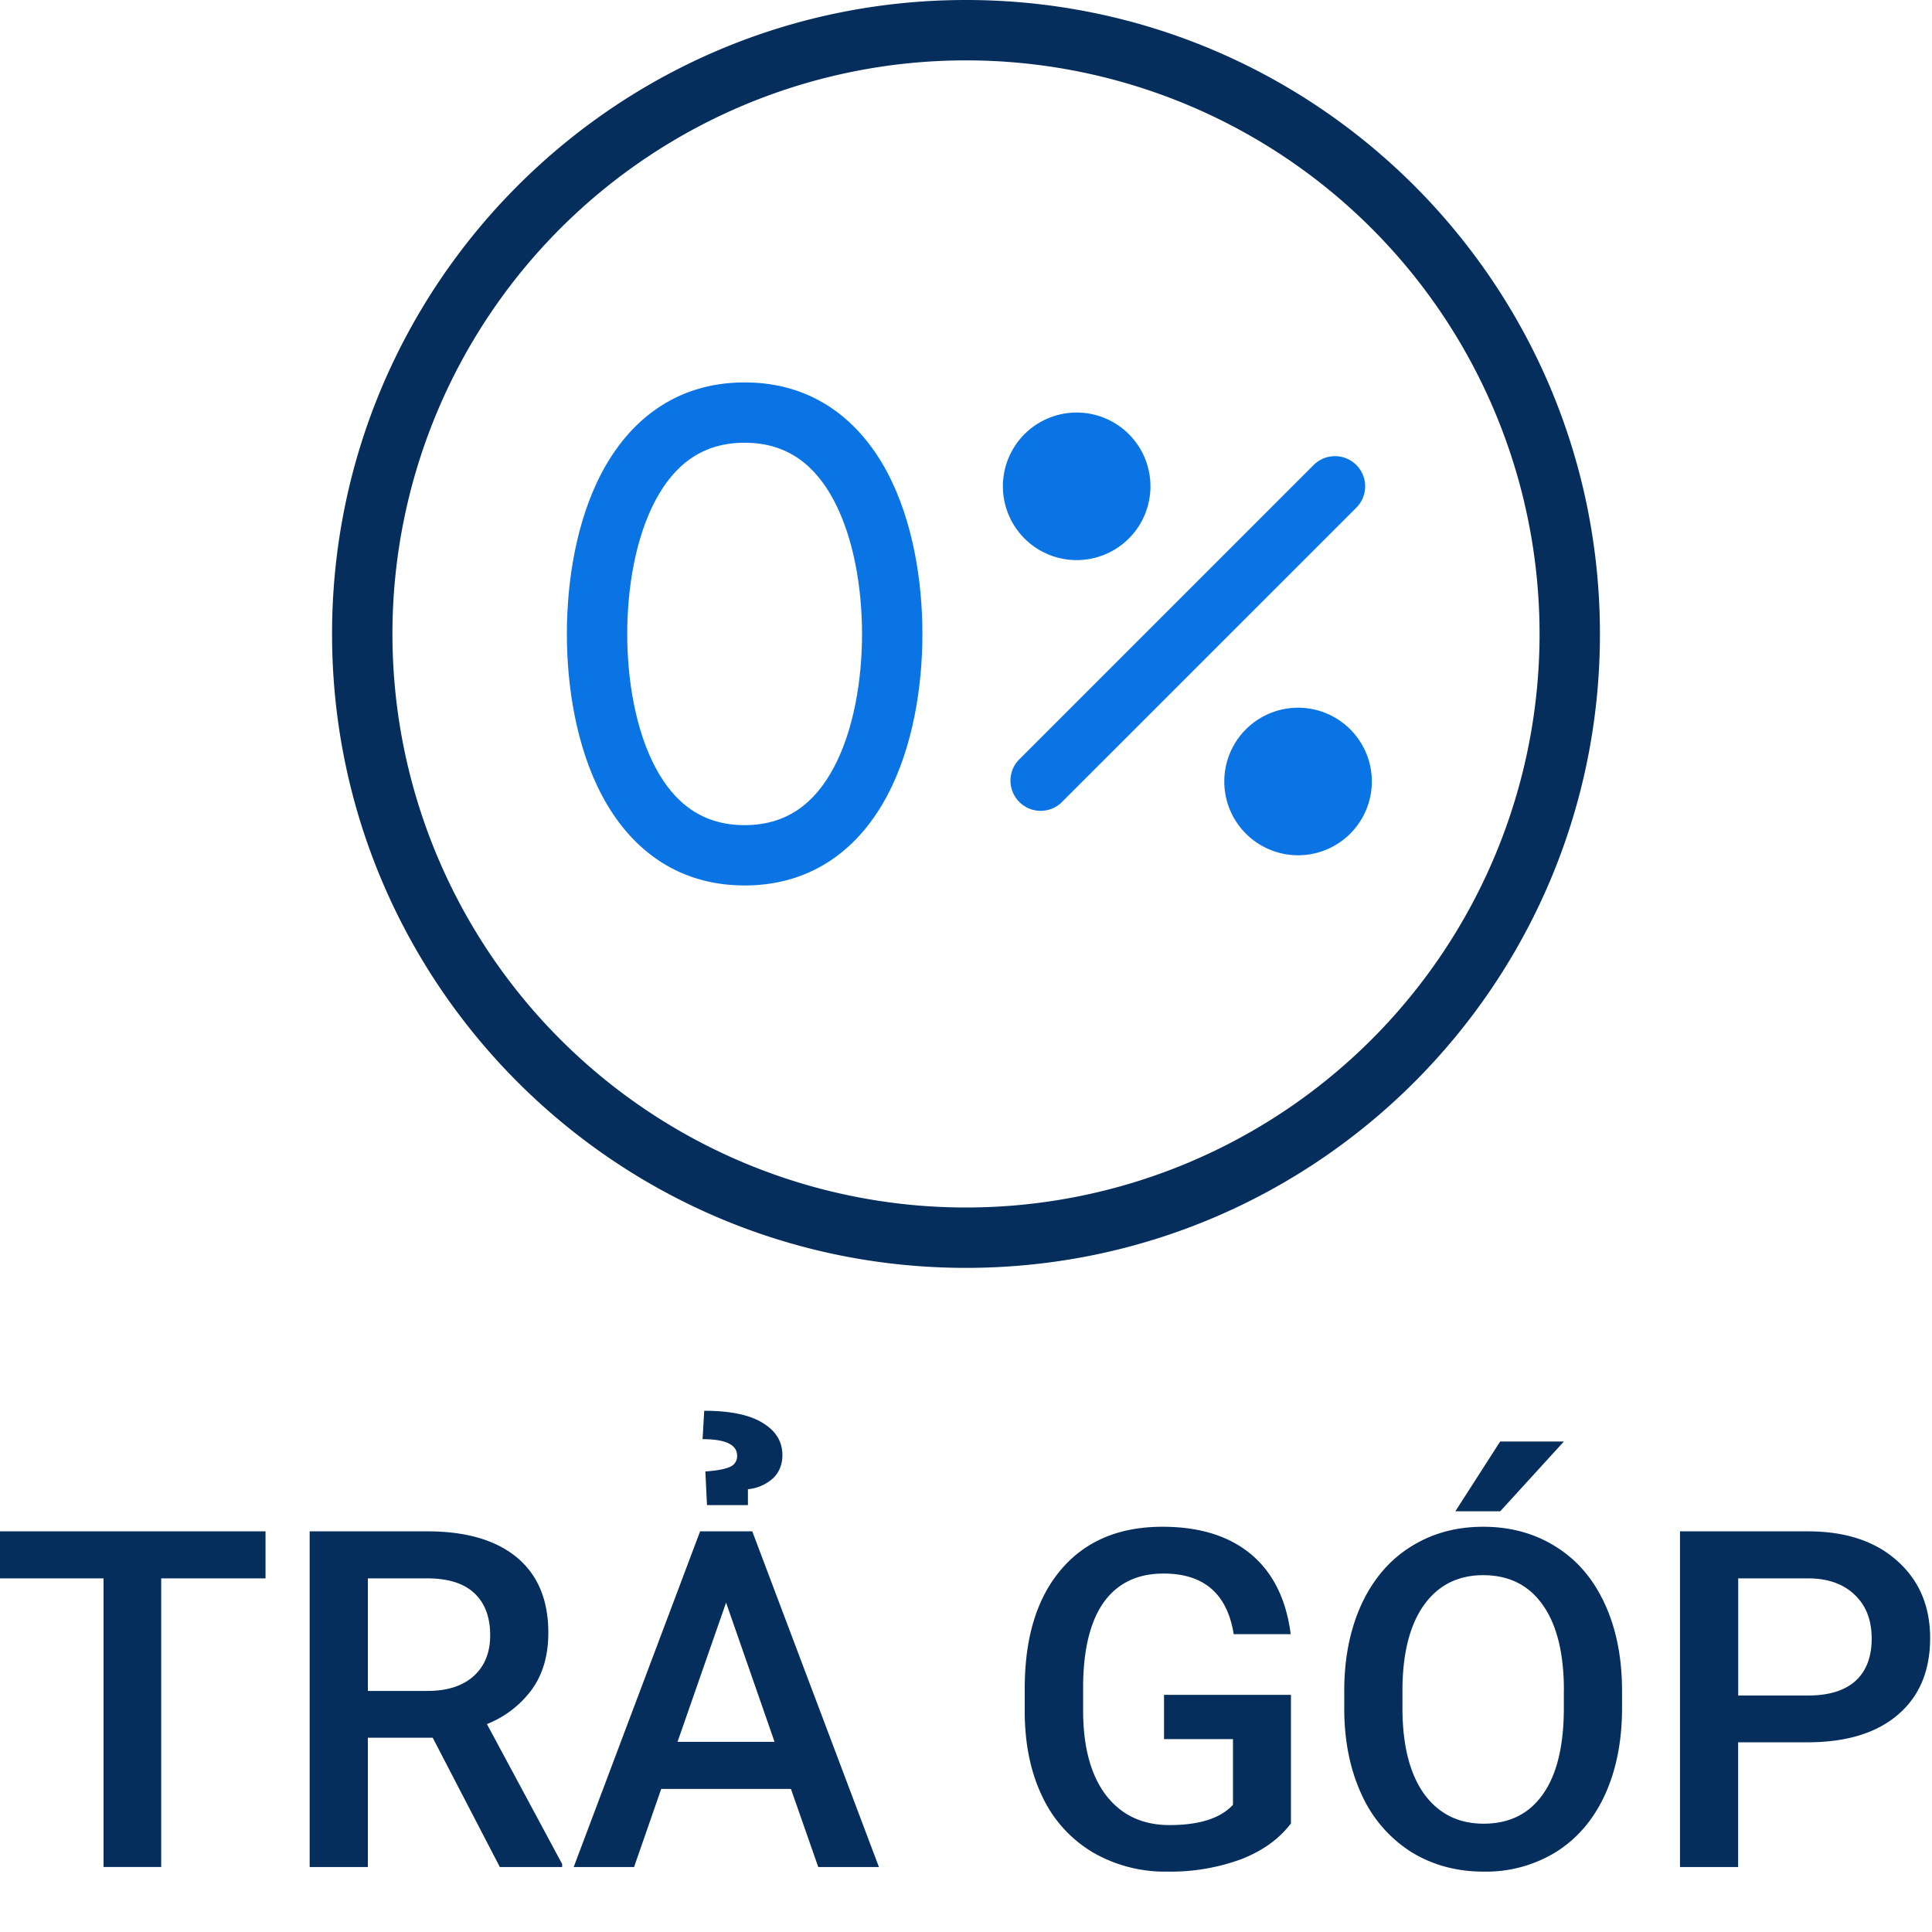 <svg width="32" height="32" fill="none" xmlns="http://www.w3.org/2000/svg"><path fill-rule="evenodd" clip-rule="evenodd" d="M5.5 10.5C5.5 4.701 10.201 0 16 0s10.5 4.701 10.5 10.5S21.799 21 16 21 5.5 16.299 5.5 10.5ZM16 1a9.5 9.5 0 1 0 0 19 9.5 9.5 0 0 0 0-19Z" fill="#052E5C"/><path fill-rule="evenodd" clip-rule="evenodd" d="M22.465 7.702a.5.5 0 0 1 0 .707l-4.89 4.889a.5.5 0 0 1-.706-.707l4.889-4.889a.5.5 0 0 1 .707 0Z" fill="#0B74E5"/><path d="M18.555 8.055a.722.722 0 1 1-1.444 0 .722.722 0 0 1 1.444 0ZM22.222 12.944a.722.722 0 1 1-1.444 0 .722.722 0 0 1 1.444 0Z" fill="#0B74E5" stroke="#0B74E5"/><path fill-rule="evenodd" clip-rule="evenodd" d="M10.854 8.292c-.326.615-.465 1.442-.465 2.208 0 .766.139 1.592.465 2.208.314.593.777.959 1.48.959.702 0 1.164-.366 1.479-.959.326-.616.465-1.442.465-2.208 0-.766-.14-1.593-.465-2.208-.314-.593-.777-.959-1.48-.959s-1.165.366-1.479.959Zm-.884-.468c.443-.835 1.203-1.49 2.363-1.49s1.92.655 2.363 1.49c.43.811.582 1.818.582 2.676 0 .858-.152 1.865-.582 2.676-.442.835-1.202 1.49-2.363 1.49-1.16 0-1.92-.655-2.362-1.49-.43-.811-.582-1.818-.582-2.676 0-.858.151-1.865.581-2.676Z" fill="#0B74E5"/><path d="M4.398 26.143H2.67v4.78h-.955v-4.78H0v-.779h4.398v.78ZM7.167 28.782H6.093v2.142h-.964v-5.56h1.95c.64 0 1.134.144 1.482.432.347.288.521.704.521 1.248 0 .372-.09.684-.27.936a1.7 1.7 0 0 1-.747.576l1.246 2.318v.05H8.279l-1.112-2.142Zm-1.074-.775h.99c.325 0 .579-.082.762-.245.182-.165.274-.39.274-.675 0-.298-.085-.529-.255-.692-.168-.162-.42-.247-.754-.252H6.093v1.864ZM13.1 29.63h-2.148l-.45 1.294h-1l2.094-5.56h.864l2.098 5.56h-1.005l-.453-1.295Zm-1.878-.78h1.607l-.803-2.306-.804 2.306Zm.488-3.92-.027-.558c.185-.013.319-.037.4-.073a.19.19 0 0 0 .126-.187c0-.183-.19-.275-.572-.275l.027-.47c.43 0 .752.067.967.2.219.132.328.31.328.534 0 .152-.05.279-.149.378a.717.717 0 0 1-.422.187v.263h-.678ZM21.382 30.202c-.2.262-.478.46-.834.596a3.394 3.394 0 0 1-1.21.202 2.38 2.38 0 0 1-1.234-.317 2.123 2.123 0 0 1-.83-.905c-.194-.394-.294-.854-.301-1.378v-.435c0-.84.2-1.496.601-1.967.401-.473.961-.71 1.68-.71.616 0 1.106.153 1.47.458.363.306.58.746.654 1.321h-.944c-.107-.669-.494-1.004-1.161-1.004-.432 0-.76.157-.987.47-.223.31-.339.767-.346 1.37v.428c0 .6.125 1.068.377 1.401.254.331.605.497 1.055.497.492 0 .843-.112 1.05-.336v-1.088H19.28v-.733h2.102v2.13ZM26.866 28.29c0 .544-.094 1.022-.282 1.435-.188.41-.457.725-.807.947a2.211 2.211 0 0 1-1.204.328c-.449 0-.85-.11-1.203-.328a2.196 2.196 0 0 1-.815-.943c-.19-.408-.287-.877-.29-1.41v-.312c0-.543.096-1.021.286-1.436.193-.415.464-.732.812-.95.35-.222.751-.333 1.203-.333.452 0 .852.11 1.2.328.35.217.62.53.81.94.19.407.287.882.29 1.424v.31Zm-.963-.291c0-.616-.117-1.088-.35-1.416-.232-.329-.56-.493-.987-.493-.416 0-.743.164-.979.492-.233.326-.353.788-.358 1.386v.321c0 .611.118 1.083.354 1.417.239.333.57.5.99.5.427 0 .755-.163.983-.489.231-.326.346-.802.346-1.428V28Zm-1.055-4.123h1.055l-1.055 1.156h-.743l.743-1.157ZM28.789 28.858v2.066h-.963v-5.56h2.12c.62 0 1.111.162 1.474.485.366.324.549.751.549 1.283 0 .545-.18.969-.537 1.272-.356.303-.854.454-1.497.454H28.79Zm0-.775h1.158c.342 0 .604-.08.784-.24.18-.163.27-.398.27-.703 0-.3-.09-.54-.274-.718-.183-.18-.434-.274-.754-.279H28.79v1.94Z" fill="#052E5C"/></svg>